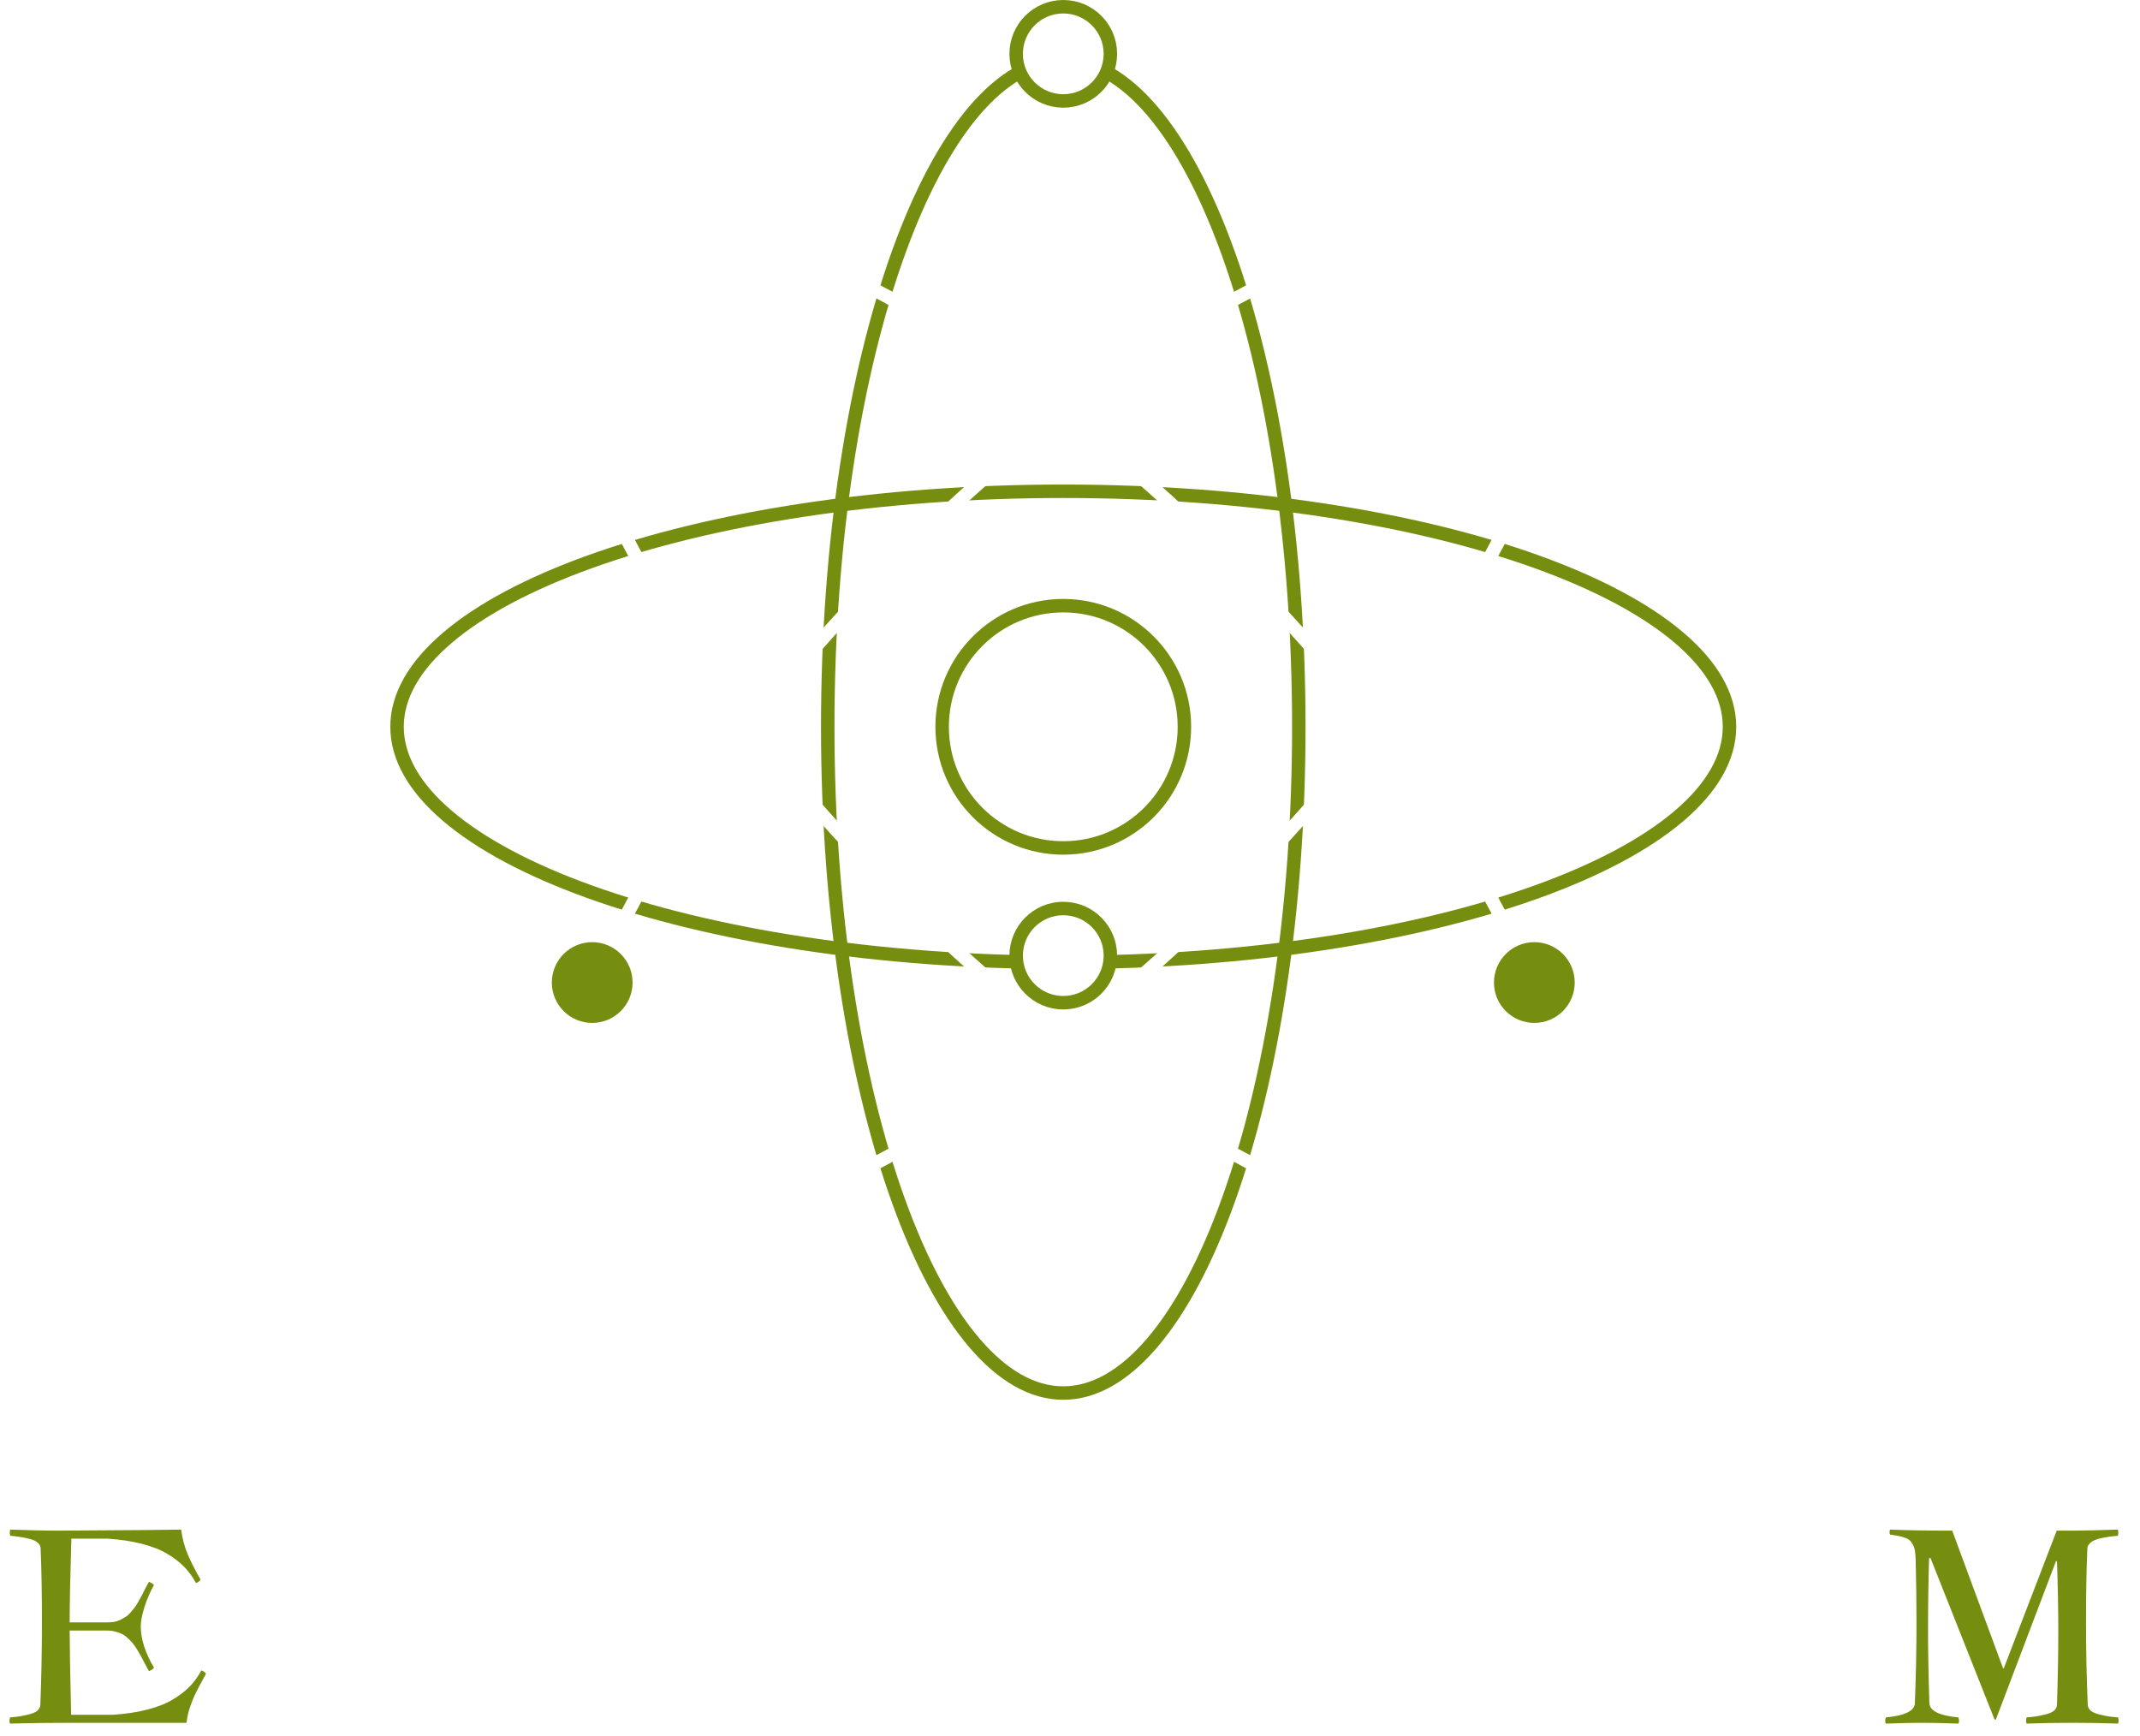 <svg width="159" height="129" viewBox="0 0 159 129" fill="none" xmlns="http://www.w3.org/2000/svg">
<path d="M96.5 54C96.5 67.765 94.491 80.205 91.257 89.186C89.64 93.679 87.726 97.279 85.626 99.747C83.524 102.216 81.283 103.5 79 103.5C76.717 103.5 74.476 102.216 72.374 99.747C70.274 97.279 68.36 93.679 66.743 89.186C63.509 80.205 61.5 67.765 61.5 54C61.5 40.235 63.509 27.795 66.743 18.814C68.36 14.321 70.274 10.721 72.374 8.253C74.476 5.784 76.717 4.5 79 4.5C81.283 4.5 83.524 5.784 85.626 8.253C87.726 10.721 89.64 14.321 91.257 18.814C94.491 27.795 96.5 40.235 96.5 54Z" stroke="#768E0F"/>
<path d="M79 36.5C92.765 36.5 105.205 38.509 114.186 41.742C118.679 43.36 122.279 45.274 124.747 47.374C127.216 49.476 128.5 51.717 128.5 54C128.5 56.282 127.216 58.523 124.747 60.626C122.279 62.726 118.679 64.64 114.186 66.257C105.205 69.49 92.765 71.5 79 71.5C65.235 71.5 52.795 69.49 43.814 66.257C39.321 64.64 35.721 62.726 33.253 60.626C30.784 58.523 29.5 56.282 29.5 54C29.5 51.717 30.784 49.476 33.253 47.374C35.721 45.274 39.321 43.36 43.814 41.742C52.795 38.509 65.235 36.5 79 36.5Z" stroke="#768E0F"/>
<circle cx="79" cy="4" r="3.5" fill="white" stroke="#768E0F"/>
<circle cx="79" cy="71" r="3.5" fill="white" stroke="#768E0F"/>
<g filter="url(#filter0_d_100_721)">
<circle cx="79" cy="54" r="9" fill="white"/>
<circle cx="79" cy="54" r="9" stroke="#768E0F"/>
</g>
<path d="M0.762 113.645C2.22 113.697 3.359 113.723 4.18 113.723C9.766 113.69 12.858 113.664 13.457 113.645C13.542 114.296 13.708 114.914 13.955 115.5C14.203 116.079 14.518 116.698 14.902 117.355C14.85 117.466 14.736 117.554 14.56 117.619C14.326 117.176 14.043 116.783 13.711 116.438C13.379 116.092 12.959 115.767 12.451 115.461C11.95 115.155 11.322 114.904 10.566 114.709C9.818 114.514 8.962 114.383 7.998 114.318H5.303C5.218 117.072 5.176 119.146 5.176 120.539H7.959C8.148 120.539 8.324 120.526 8.486 120.5C8.656 120.467 8.812 120.415 8.955 120.344C9.098 120.266 9.225 120.194 9.336 120.129C9.453 120.057 9.57 119.953 9.688 119.816C9.805 119.673 9.902 119.556 9.98 119.465C10.059 119.367 10.153 119.221 10.264 119.025C10.374 118.83 10.459 118.677 10.518 118.566C10.576 118.456 10.664 118.283 10.781 118.049C10.905 117.814 10.999 117.639 11.065 117.521C11.266 117.6 11.39 117.684 11.435 117.775C11.162 118.257 10.931 118.791 10.742 119.377C10.553 119.963 10.459 120.451 10.459 120.842C10.459 121.766 10.784 122.785 11.435 123.898C11.383 124.003 11.26 124.09 11.065 124.162C10.993 124.032 10.892 123.846 10.762 123.605C10.638 123.358 10.54 123.169 10.469 123.039C10.397 122.909 10.3 122.743 10.176 122.541C10.052 122.339 9.941 122.183 9.844 122.072C9.753 121.962 9.632 121.838 9.482 121.701C9.339 121.564 9.196 121.464 9.053 121.398C8.91 121.327 8.743 121.268 8.555 121.223C8.372 121.171 8.174 121.145 7.959 121.145H5.176C5.176 122.18 5.212 124.266 5.283 127.404H8.398C9.362 127.339 10.218 127.209 10.967 127.014C11.722 126.818 12.35 126.568 12.852 126.262C13.359 125.956 13.779 125.63 14.111 125.285C14.443 124.94 14.727 124.546 14.961 124.104C15.137 124.169 15.251 124.253 15.303 124.357C15.27 124.423 15.185 124.579 15.049 124.826C14.912 125.074 14.821 125.243 14.775 125.334C14.73 125.419 14.652 125.572 14.541 125.793C14.437 126.008 14.359 126.184 14.307 126.32C14.255 126.451 14.193 126.617 14.121 126.818C14.056 127.02 14.001 127.219 13.955 127.414C13.916 127.603 13.883 127.798 13.857 128H5.283C3.519 128 2.005 128.02 0.742 128.059C0.716 127.98 0.703 127.915 0.703 127.863C0.703 127.818 0.716 127.73 0.742 127.6C1.042 127.574 1.283 127.548 1.465 127.521C1.654 127.489 1.882 127.44 2.148 127.375C2.422 127.31 2.63 127.219 2.773 127.102C2.917 126.978 2.992 126.831 2.998 126.662C3.076 124.624 3.115 122.57 3.115 120.5C3.115 118.391 3.083 116.571 3.018 115.041C3.011 114.872 2.936 114.729 2.793 114.611C2.65 114.488 2.441 114.393 2.168 114.328C1.901 114.263 1.673 114.217 1.484 114.191C1.302 114.159 1.061 114.13 0.762 114.104C0.736 113.986 0.723 113.905 0.723 113.859C0.723 113.82 0.736 113.749 0.762 113.645ZM140.43 113.645C141.654 113.697 143.193 113.723 145.049 113.723L148.828 123.957H148.877L152.812 113.723H153.936C154.743 113.723 155.882 113.697 157.354 113.645C157.38 113.749 157.393 113.82 157.393 113.859C157.393 113.905 157.38 113.986 157.354 114.104C157.119 114.123 156.93 114.143 156.787 114.162C156.644 114.182 156.452 114.214 156.211 114.26C155.977 114.305 155.788 114.361 155.645 114.426C155.501 114.484 155.374 114.569 155.264 114.68C155.153 114.784 155.094 114.904 155.088 115.041C155.023 116.571 154.99 118.391 154.99 120.5C154.99 122.642 155.033 124.696 155.117 126.662C155.124 126.831 155.199 126.978 155.342 127.102C155.485 127.219 155.69 127.31 155.957 127.375C156.23 127.44 156.458 127.489 156.641 127.521C156.829 127.548 157.074 127.574 157.373 127.6C157.399 127.704 157.412 127.792 157.412 127.863C157.412 127.915 157.399 127.98 157.373 128.059C156.273 128.02 155.14 128 153.975 128C152.803 128 151.67 128.02 150.576 128.059C150.55 127.98 150.537 127.915 150.537 127.863C150.537 127.753 150.55 127.665 150.576 127.6C150.876 127.574 151.117 127.548 151.299 127.521C151.488 127.489 151.715 127.44 151.982 127.375C152.256 127.31 152.464 127.219 152.607 127.102C152.751 126.978 152.826 126.831 152.832 126.662C152.897 124.631 152.93 122.818 152.93 121.223C152.93 119.693 152.897 117.951 152.832 115.998H152.754L148.291 127.756H148.193L143.438 115.764H143.33C143.278 117.346 143.252 119.165 143.252 121.223C143.252 122.733 143.285 124.497 143.35 126.516C143.363 127.108 144.082 127.469 145.508 127.6C145.54 127.71 145.557 127.798 145.557 127.863C145.557 127.928 145.54 127.993 145.508 128.059C144.473 128.02 143.548 128 142.734 128C142.214 128 141.341 128.02 140.117 128.059C140.085 127.993 140.068 127.928 140.068 127.863C140.068 127.753 140.085 127.665 140.117 127.6C141.556 127.463 142.275 127.102 142.275 126.516C142.354 124.484 142.393 122.479 142.393 120.5C142.393 119.074 142.373 117.561 142.334 115.959C142.327 115.686 142.311 115.458 142.285 115.275C142.259 115.087 142.21 114.924 142.139 114.787C142.067 114.65 141.992 114.543 141.914 114.465C141.836 114.387 141.715 114.318 141.553 114.26C141.39 114.195 141.23 114.149 141.074 114.123C140.924 114.09 140.71 114.055 140.43 114.016C140.404 113.964 140.391 113.905 140.391 113.84C140.391 113.762 140.404 113.697 140.43 113.645Z" fill="#768E0F"/>
<path d="M16.465 113.645C17.923 113.697 19.056 113.723 19.863 113.723C20.671 113.723 21.803 113.697 23.262 113.645C23.288 113.749 23.301 113.82 23.301 113.859C23.301 113.905 23.288 113.986 23.262 114.104C22.962 114.13 22.718 114.159 22.529 114.191C22.347 114.217 22.119 114.263 21.846 114.328C21.579 114.393 21.374 114.488 21.23 114.611C21.087 114.729 21.012 114.872 21.006 115.041C20.921 117.255 20.879 119.315 20.879 121.223C20.879 122.206 20.915 124.266 20.986 127.404H24.004C24.961 127.339 25.817 127.199 26.572 126.984C27.328 126.77 27.956 126.496 28.457 126.164C28.965 125.826 29.381 125.477 29.707 125.119C30.039 124.755 30.326 124.348 30.566 123.898C30.736 123.964 30.846 124.051 30.898 124.162C30.631 124.657 30.423 125.057 30.273 125.363C30.13 125.669 29.971 126.073 29.795 126.574C29.626 127.069 29.515 127.544 29.463 128H20.986C19.222 128 17.708 128.02 16.445 128.059C16.419 127.98 16.406 127.915 16.406 127.863C16.406 127.818 16.419 127.73 16.445 127.6C16.745 127.574 16.986 127.548 17.168 127.521C17.357 127.489 17.585 127.44 17.852 127.375C18.125 127.31 18.333 127.219 18.477 127.102C18.62 126.978 18.695 126.831 18.701 126.662C18.779 124.624 18.818 122.57 18.818 120.5C18.818 118.391 18.786 116.571 18.721 115.041C18.714 114.872 18.639 114.729 18.496 114.611C18.353 114.488 18.145 114.393 17.871 114.328C17.604 114.263 17.376 114.217 17.188 114.191C17.005 114.159 16.764 114.13 16.465 114.104C16.439 113.986 16.426 113.905 16.426 113.859C16.426 113.794 16.439 113.723 16.465 113.645ZM32.07 113.645C33.529 113.697 34.668 113.723 35.488 113.723C41.074 113.69 44.167 113.664 44.766 113.645C44.85 114.296 45.016 114.914 45.264 115.5C45.511 116.079 45.827 116.698 46.211 117.355C46.159 117.466 46.045 117.554 45.869 117.619C45.635 117.176 45.352 116.783 45.02 116.438C44.688 116.092 44.268 115.767 43.76 115.461C43.258 115.155 42.63 114.904 41.875 114.709C41.126 114.514 40.27 114.383 39.307 114.318H36.611C36.527 117.072 36.484 119.146 36.484 120.539H39.268C39.456 120.539 39.632 120.526 39.795 120.5C39.964 120.467 40.12 120.415 40.264 120.344C40.407 120.266 40.534 120.194 40.645 120.129C40.762 120.057 40.879 119.953 40.996 119.816C41.113 119.673 41.211 119.556 41.289 119.465C41.367 119.367 41.462 119.221 41.572 119.025C41.683 118.83 41.768 118.677 41.826 118.566C41.885 118.456 41.973 118.283 42.09 118.049C42.214 117.814 42.308 117.639 42.373 117.521C42.575 117.6 42.699 117.684 42.744 117.775C42.471 118.257 42.24 118.791 42.051 119.377C41.862 119.963 41.768 120.451 41.768 120.842C41.768 121.766 42.093 122.785 42.744 123.898C42.692 124.003 42.568 124.09 42.373 124.162C42.301 124.032 42.2 123.846 42.07 123.605C41.947 123.358 41.849 123.169 41.777 123.039C41.706 122.909 41.608 122.743 41.484 122.541C41.361 122.339 41.25 122.183 41.152 122.072C41.061 121.962 40.941 121.838 40.791 121.701C40.648 121.564 40.505 121.464 40.361 121.398C40.218 121.327 40.052 121.268 39.863 121.223C39.681 121.171 39.482 121.145 39.268 121.145H36.484C36.484 122.18 36.52 124.266 36.592 127.404H39.707C40.671 127.339 41.527 127.209 42.275 127.014C43.031 126.818 43.659 126.568 44.16 126.262C44.668 125.956 45.088 125.63 45.42 125.285C45.752 124.94 46.035 124.546 46.27 124.104C46.445 124.169 46.559 124.253 46.611 124.357C46.579 124.423 46.494 124.579 46.357 124.826C46.221 125.074 46.13 125.243 46.084 125.334C46.038 125.419 45.96 125.572 45.85 125.793C45.745 126.008 45.667 126.184 45.615 126.32C45.563 126.451 45.501 126.617 45.43 126.818C45.365 127.02 45.309 127.219 45.264 127.414C45.225 127.603 45.192 127.798 45.166 128H36.592C34.828 128 33.314 128.02 32.051 128.059C32.025 127.98 32.012 127.915 32.012 127.863C32.012 127.818 32.025 127.73 32.051 127.6C32.35 127.574 32.591 127.548 32.773 127.521C32.962 127.489 33.19 127.44 33.457 127.375C33.73 127.31 33.939 127.219 34.082 127.102C34.225 126.978 34.3 126.831 34.307 126.662C34.385 124.624 34.424 122.57 34.424 120.5C34.424 118.391 34.391 116.571 34.326 115.041C34.32 114.872 34.245 114.729 34.102 114.611C33.958 114.488 33.75 114.393 33.477 114.328C33.21 114.263 32.982 114.217 32.793 114.191C32.611 114.159 32.37 114.13 32.07 114.104C32.044 113.986 32.031 113.905 32.031 113.859C32.031 113.82 32.044 113.749 32.07 113.645ZM47.969 113.645C49.193 113.697 50.732 113.723 52.588 113.723L56.367 123.957H56.416L60.352 113.723H61.475C62.282 113.723 63.421 113.697 64.893 113.645C64.919 113.749 64.932 113.82 64.932 113.859C64.932 113.905 64.919 113.986 64.893 114.104C64.658 114.123 64.469 114.143 64.326 114.162C64.183 114.182 63.991 114.214 63.75 114.26C63.516 114.305 63.327 114.361 63.184 114.426C63.04 114.484 62.913 114.569 62.803 114.68C62.692 114.784 62.633 114.904 62.627 115.041C62.562 116.571 62.529 118.391 62.529 120.5C62.529 122.642 62.572 124.696 62.656 126.662C62.663 126.831 62.738 126.978 62.881 127.102C63.024 127.219 63.229 127.31 63.496 127.375C63.77 127.44 63.997 127.489 64.18 127.521C64.368 127.548 64.613 127.574 64.912 127.6C64.938 127.704 64.951 127.792 64.951 127.863C64.951 127.915 64.938 127.98 64.912 128.059C63.812 128.02 62.679 128 61.514 128C60.342 128 59.209 128.02 58.115 128.059C58.089 127.98 58.076 127.915 58.076 127.863C58.076 127.753 58.089 127.665 58.115 127.6C58.415 127.574 58.656 127.548 58.838 127.521C59.027 127.489 59.255 127.44 59.522 127.375C59.795 127.31 60.003 127.219 60.147 127.102C60.29 126.978 60.365 126.831 60.371 126.662C60.436 124.631 60.469 122.818 60.469 121.223C60.469 119.693 60.436 117.951 60.371 115.998H60.293L55.83 127.756H55.732L50.977 115.764H50.869C50.817 117.346 50.791 119.165 50.791 121.223C50.791 122.733 50.824 124.497 50.889 126.516C50.902 127.108 51.621 127.469 53.047 127.6C53.079 127.71 53.096 127.798 53.096 127.863C53.096 127.928 53.079 127.993 53.047 128.059C52.012 128.02 51.087 128 50.273 128C49.753 128 48.88 128.02 47.656 128.059C47.624 127.993 47.607 127.928 47.607 127.863C47.607 127.753 47.624 127.665 47.656 127.6C49.095 127.463 49.815 127.102 49.815 126.516C49.893 124.484 49.932 122.479 49.932 120.5C49.932 119.074 49.912 117.561 49.873 115.959C49.867 115.686 49.85 115.458 49.824 115.275C49.798 115.087 49.749 114.924 49.678 114.787C49.606 114.65 49.531 114.543 49.453 114.465C49.375 114.387 49.255 114.318 49.092 114.26C48.929 114.195 48.77 114.149 48.613 114.123C48.464 114.09 48.249 114.055 47.969 114.016C47.943 113.964 47.93 113.905 47.93 113.84C47.93 113.762 47.943 113.697 47.969 113.645ZM66.426 113.645C67.884 113.697 69.023 113.723 69.844 113.723C75.43 113.69 78.522 113.664 79.121 113.645C79.206 114.296 79.372 114.914 79.619 115.5C79.867 116.079 80.182 116.698 80.566 117.355C80.514 117.466 80.4 117.554 80.225 117.619C79.99 117.176 79.707 116.783 79.375 116.438C79.043 116.092 78.623 115.767 78.115 115.461C77.614 115.155 76.986 114.904 76.231 114.709C75.482 114.514 74.626 114.383 73.662 114.318H70.967C70.882 117.072 70.84 119.146 70.84 120.539H73.623C73.812 120.539 73.988 120.526 74.15 120.5C74.32 120.467 74.476 120.415 74.619 120.344C74.762 120.266 74.889 120.194 75 120.129C75.117 120.057 75.234 119.953 75.352 119.816C75.469 119.673 75.566 119.556 75.644 119.465C75.723 119.367 75.817 119.221 75.928 119.025C76.038 118.83 76.123 118.677 76.182 118.566C76.24 118.456 76.328 118.283 76.445 118.049C76.569 117.814 76.663 117.639 76.728 117.521C76.93 117.6 77.054 117.684 77.1 117.775C76.826 118.257 76.595 118.791 76.406 119.377C76.217 119.963 76.123 120.451 76.123 120.842C76.123 121.766 76.449 122.785 77.1 123.898C77.047 124.003 76.924 124.09 76.728 124.162C76.657 124.032 76.556 123.846 76.426 123.605C76.302 123.358 76.204 123.169 76.133 123.039C76.061 122.909 75.963 122.743 75.84 122.541C75.716 122.339 75.606 122.183 75.508 122.072C75.417 121.962 75.296 121.838 75.147 121.701C75.003 121.564 74.86 121.464 74.717 121.398C74.574 121.327 74.408 121.268 74.219 121.223C74.037 121.171 73.838 121.145 73.623 121.145H70.84C70.84 122.18 70.876 124.266 70.947 127.404H74.062C75.026 127.339 75.882 127.209 76.631 127.014C77.386 126.818 78.014 126.568 78.516 126.262C79.023 125.956 79.443 125.63 79.775 125.285C80.107 124.94 80.391 124.546 80.625 124.104C80.801 124.169 80.915 124.253 80.967 124.357C80.934 124.423 80.85 124.579 80.713 124.826C80.576 125.074 80.485 125.243 80.439 125.334C80.394 125.419 80.316 125.572 80.205 125.793C80.101 126.008 80.023 126.184 79.971 126.32C79.919 126.451 79.857 126.617 79.785 126.818C79.72 127.02 79.665 127.219 79.619 127.414C79.58 127.603 79.547 127.798 79.522 128H70.947C69.183 128 67.669 128.02 66.406 128.059C66.38 127.98 66.367 127.915 66.367 127.863C66.367 127.818 66.38 127.73 66.406 127.6C66.706 127.574 66.947 127.548 67.129 127.521C67.318 127.489 67.546 127.44 67.812 127.375C68.086 127.31 68.294 127.219 68.438 127.102C68.581 126.978 68.656 126.831 68.662 126.662C68.74 124.624 68.779 122.57 68.779 120.5C68.779 118.391 68.747 116.571 68.682 115.041C68.675 114.872 68.6 114.729 68.457 114.611C68.314 114.488 68.106 114.393 67.832 114.328C67.565 114.263 67.337 114.217 67.148 114.191C66.966 114.159 66.725 114.13 66.426 114.104C66.4 113.986 66.387 113.905 66.387 113.859C66.387 113.82 66.4 113.749 66.426 113.645ZM82.129 113.645C83.197 113.697 84.544 113.723 86.172 113.723C90.775 119.491 93.249 122.564 93.594 122.941C93.939 123.312 94.111 123.498 94.111 123.498H94.189C94.216 122.248 94.228 121.242 94.228 120.48C94.228 118.977 94.196 117.209 94.131 115.178C94.118 114.592 93.395 114.234 91.963 114.104C91.937 113.96 91.924 113.872 91.924 113.84C91.924 113.788 91.937 113.723 91.963 113.645C93.011 113.684 93.939 113.703 94.746 113.703C95.267 113.703 96.139 113.684 97.363 113.645C97.389 113.723 97.402 113.788 97.402 113.84C97.402 113.944 97.389 114.032 97.363 114.104C95.938 114.234 95.218 114.592 95.205 115.178C95.127 117.215 95.088 119.224 95.088 121.203C95.088 124.23 95.12 126.509 95.186 128.039L95.01 128.059L85.303 116.115H85.205C85.166 117.801 85.147 119.504 85.147 121.223C85.147 122.733 85.179 124.497 85.244 126.516C85.257 127.108 85.977 127.469 87.402 127.6C87.435 127.71 87.451 127.798 87.451 127.863C87.451 127.928 87.435 127.993 87.402 128.059C86.367 128.02 85.443 128 84.629 128C84.108 128 83.236 128.02 82.012 128.059C81.979 127.993 81.963 127.928 81.963 127.863C81.963 127.753 81.979 127.665 82.012 127.6C83.451 127.463 84.17 127.102 84.17 126.516C84.248 124.484 84.287 122.479 84.287 120.5C84.287 118.352 84.261 116.486 84.209 114.904C83.662 114.429 82.969 114.162 82.129 114.104C82.09 114.019 82.07 113.944 82.07 113.879C82.07 113.781 82.09 113.703 82.129 113.645ZM99.551 113.645C100.26 113.671 101.146 113.69 102.207 113.703C103.268 113.716 104.515 113.723 105.947 113.723C107.38 113.723 108.626 113.716 109.688 113.703C110.755 113.69 111.647 113.671 112.363 113.645C112.402 113.924 112.451 114.195 112.51 114.455C112.568 114.709 112.666 114.992 112.803 115.305L113.096 115.969L113.809 117.355C113.763 117.46 113.649 117.548 113.467 117.619C113.245 117.209 112.975 116.818 112.656 116.447C112.337 116.076 111.93 115.741 111.436 115.441C110.947 115.142 110.348 114.891 109.639 114.689C108.936 114.488 108.086 114.351 107.09 114.279C107.057 115.093 107.031 116.014 107.012 117.043C106.999 118.065 106.992 119.204 106.992 120.461C106.992 121.724 106.999 122.87 107.012 123.898C107.031 124.927 107.057 125.848 107.09 126.662C107.096 126.818 107.158 126.952 107.275 127.062C107.393 127.167 107.552 127.255 107.754 127.326C107.962 127.398 108.2 127.456 108.467 127.502C108.74 127.541 109.033 127.574 109.346 127.6C109.372 127.71 109.385 127.798 109.385 127.863C109.385 127.922 109.372 127.987 109.346 128.059C108.252 128.02 107.119 128 105.947 128C104.782 128 103.649 128.02 102.549 128.059C102.523 127.987 102.51 127.922 102.51 127.863C102.51 127.798 102.523 127.71 102.549 127.6L103.018 127.551C103.187 127.531 103.376 127.505 103.584 127.473C103.792 127.434 103.984 127.382 104.16 127.316C104.342 127.251 104.495 127.17 104.619 127.072C104.743 126.975 104.805 126.854 104.805 126.711V126.662C104.837 125.471 104.863 124.361 104.883 123.332C104.902 122.303 104.912 121.346 104.912 120.461C104.912 119.582 104.902 118.632 104.883 117.609C104.863 116.581 104.837 115.471 104.805 114.279C103.867 114.331 103.05 114.458 102.354 114.66C101.663 114.855 101.064 115.103 100.557 115.402C100.049 115.695 99.626 116.034 99.287 116.418C98.949 116.796 98.669 117.196 98.447 117.619C98.265 117.548 98.151 117.46 98.106 117.355L98.545 116.525L98.75 116.105C98.835 115.93 98.919 115.751 99.004 115.568C99.088 115.386 99.167 115.197 99.238 115.002C99.316 114.8 99.382 114.589 99.434 114.367C99.486 114.139 99.525 113.898 99.551 113.645ZM114.668 113.645C116.126 113.697 117.259 113.723 118.066 113.723C118.874 113.723 120.007 113.697 121.465 113.645C121.491 113.749 121.504 113.82 121.504 113.859C121.504 113.931 121.491 114.012 121.465 114.104C121.165 114.13 120.921 114.159 120.732 114.191C120.55 114.217 120.322 114.263 120.049 114.328C119.782 114.393 119.577 114.488 119.434 114.611C119.29 114.729 119.215 114.872 119.209 115.041C119.124 117.255 119.082 119.315 119.082 121.223C119.082 122.616 119.118 124.429 119.189 126.662C119.196 126.831 119.271 126.978 119.414 127.102C119.557 127.219 119.762 127.31 120.029 127.375C120.303 127.44 120.531 127.489 120.713 127.521C120.902 127.548 121.146 127.574 121.445 127.6C121.471 127.678 121.484 127.766 121.484 127.863C121.484 127.915 121.471 127.98 121.445 128.059C120.339 128.02 119.206 128 118.047 128C116.875 128 115.742 128.02 114.648 128.059C114.622 127.98 114.609 127.915 114.609 127.863C114.609 127.753 114.622 127.665 114.648 127.6C114.844 127.58 115 127.564 115.117 127.551C115.234 127.538 115.394 127.515 115.596 127.482C115.804 127.45 115.97 127.414 116.094 127.375C116.224 127.329 116.357 127.274 116.494 127.209C116.631 127.144 116.732 127.066 116.797 126.975C116.868 126.883 116.904 126.779 116.904 126.662C116.982 124.624 117.021 122.57 117.021 120.5C117.021 118.391 116.989 116.571 116.924 115.041C116.917 114.872 116.842 114.729 116.699 114.611C116.556 114.488 116.348 114.393 116.074 114.328C115.807 114.263 115.579 114.217 115.391 114.191C115.208 114.159 114.967 114.13 114.668 114.104C114.642 113.986 114.629 113.905 114.629 113.859C114.629 113.794 114.642 113.723 114.668 113.645ZM122.646 113.645C123.747 113.684 124.88 113.703 126.045 113.703C127.217 113.703 128.35 113.684 129.443 113.645C129.469 113.749 129.482 113.82 129.482 113.859C129.482 113.905 129.469 113.986 129.443 114.104C129.248 114.123 129.092 114.139 128.975 114.152C128.857 114.165 128.695 114.188 128.486 114.221C128.285 114.253 128.118 114.292 127.988 114.338C127.865 114.377 127.734 114.429 127.598 114.494C127.461 114.559 127.357 114.637 127.285 114.729C127.22 114.82 127.188 114.924 127.188 115.041C127.161 115.907 127.148 118.286 127.148 122.18C127.148 124.035 127.458 125.383 128.076 126.223C128.701 127.062 129.759 127.482 131.25 127.482C132.754 127.482 133.913 127.027 134.727 126.115C135.54 125.197 135.947 123.885 135.947 122.18C135.947 119.074 135.928 116.74 135.889 115.178C135.876 114.592 135.156 114.234 133.73 114.104C133.704 113.96 133.691 113.872 133.691 113.84C133.691 113.788 133.704 113.723 133.73 113.645C134.766 113.684 135.69 113.703 136.504 113.703C137.025 113.703 137.9 113.684 139.131 113.645C139.157 113.723 139.17 113.788 139.17 113.84C139.17 113.944 139.157 114.032 139.131 114.104C137.718 114.234 136.995 114.592 136.963 115.178C136.898 116.727 136.865 119.061 136.865 122.18C136.865 123.13 136.742 123.98 136.494 124.729C136.247 125.471 135.931 126.066 135.547 126.516C135.163 126.965 134.714 127.336 134.199 127.629C133.691 127.922 133.2 128.124 132.725 128.234C132.249 128.345 131.771 128.4 131.289 128.4C130.645 128.4 130.065 128.365 129.551 128.293C129.036 128.221 128.535 128.101 128.047 127.932C127.559 127.756 127.135 127.515 126.777 127.209C126.419 126.896 126.104 126.516 125.83 126.066C125.557 125.617 125.352 125.067 125.215 124.416C125.078 123.765 125.01 123.02 125.01 122.18V120.578C125.01 118.397 124.974 116.551 124.902 115.041C124.896 114.872 124.821 114.729 124.678 114.611C124.535 114.488 124.326 114.393 124.053 114.328C123.786 114.263 123.558 114.217 123.369 114.191C123.187 114.159 122.946 114.13 122.646 114.104C122.62 113.986 122.607 113.905 122.607 113.859C122.607 113.82 122.62 113.749 122.646 113.645Z" fill="white"/>
<path d="M91.374 66.374C81.641 76.108 71.424 83.483 62.787 87.548C58.467 89.581 54.567 90.773 51.337 91.033C48.105 91.293 45.612 90.616 43.998 89.002C42.384 87.388 41.707 84.895 41.967 81.663C42.227 78.433 43.419 74.533 45.452 70.213C49.517 61.576 56.892 51.359 66.626 41.626C76.359 31.892 86.576 24.517 95.213 20.452C99.533 18.419 103.433 17.227 106.663 16.967C109.896 16.707 112.388 17.384 114.002 18.998C115.616 20.612 116.293 23.105 116.033 26.337C115.773 29.567 114.581 33.467 112.548 37.787C108.483 46.424 101.108 56.641 91.374 66.374Z" stroke="white"/>
<path d="M91.374 41.626C101.108 51.359 108.483 61.576 112.548 70.213C114.581 74.533 115.773 78.433 116.033 81.663C116.293 84.895 115.616 87.388 114.002 89.002C112.388 90.616 109.896 91.293 106.663 91.033C103.433 90.773 99.533 89.581 95.213 87.548C86.576 83.483 76.359 76.108 66.626 66.374C56.892 56.641 49.517 46.424 45.452 37.787C43.419 33.467 42.227 29.567 41.967 26.337C41.707 23.105 42.384 20.612 43.998 18.998C45.612 17.384 48.105 16.707 51.337 16.967C54.567 17.227 58.467 18.419 62.787 20.452C71.424 24.517 81.641 31.892 91.374 41.626Z" stroke="white"/>
<circle cx="114" cy="73" r="3.5" fill="#768E0F" stroke="white"/>
<circle cx="44" cy="73" r="3.5" fill="#768E0F" stroke="white"/>
<defs>
<filter id="filter0_d_100_721" x="61.3" y="36.3" width="35.4" height="35.4" filterUnits="userSpaceOnUse" color-interpolation-filters="sRGB">
<feFlood flood-opacity="0" result="BackgroundImageFix"/>
<feColorMatrix in="SourceAlpha" type="matrix" values="0 0 0 0 0 0 0 0 0 0 0 0 0 0 0 0 0 0 127 0" result="hardAlpha"/>
<feMorphology radius="3" operator="dilate" in="SourceAlpha" result="effect1_dropShadow_100_721"/>
<feOffset/>
<feGaussianBlur stdDeviation="2.6"/>
<feComposite in2="hardAlpha" operator="out"/>
<feColorMatrix type="matrix" values="0 0 0 0 1 0 0 0 0 1 0 0 0 0 1 0 0 0 0.25 0"/>
<feBlend mode="normal" in2="BackgroundImageFix" result="effect1_dropShadow_100_721"/>
<feBlend mode="normal" in="SourceGraphic" in2="effect1_dropShadow_100_721" result="shape"/>
</filter>
</defs>
</svg>
